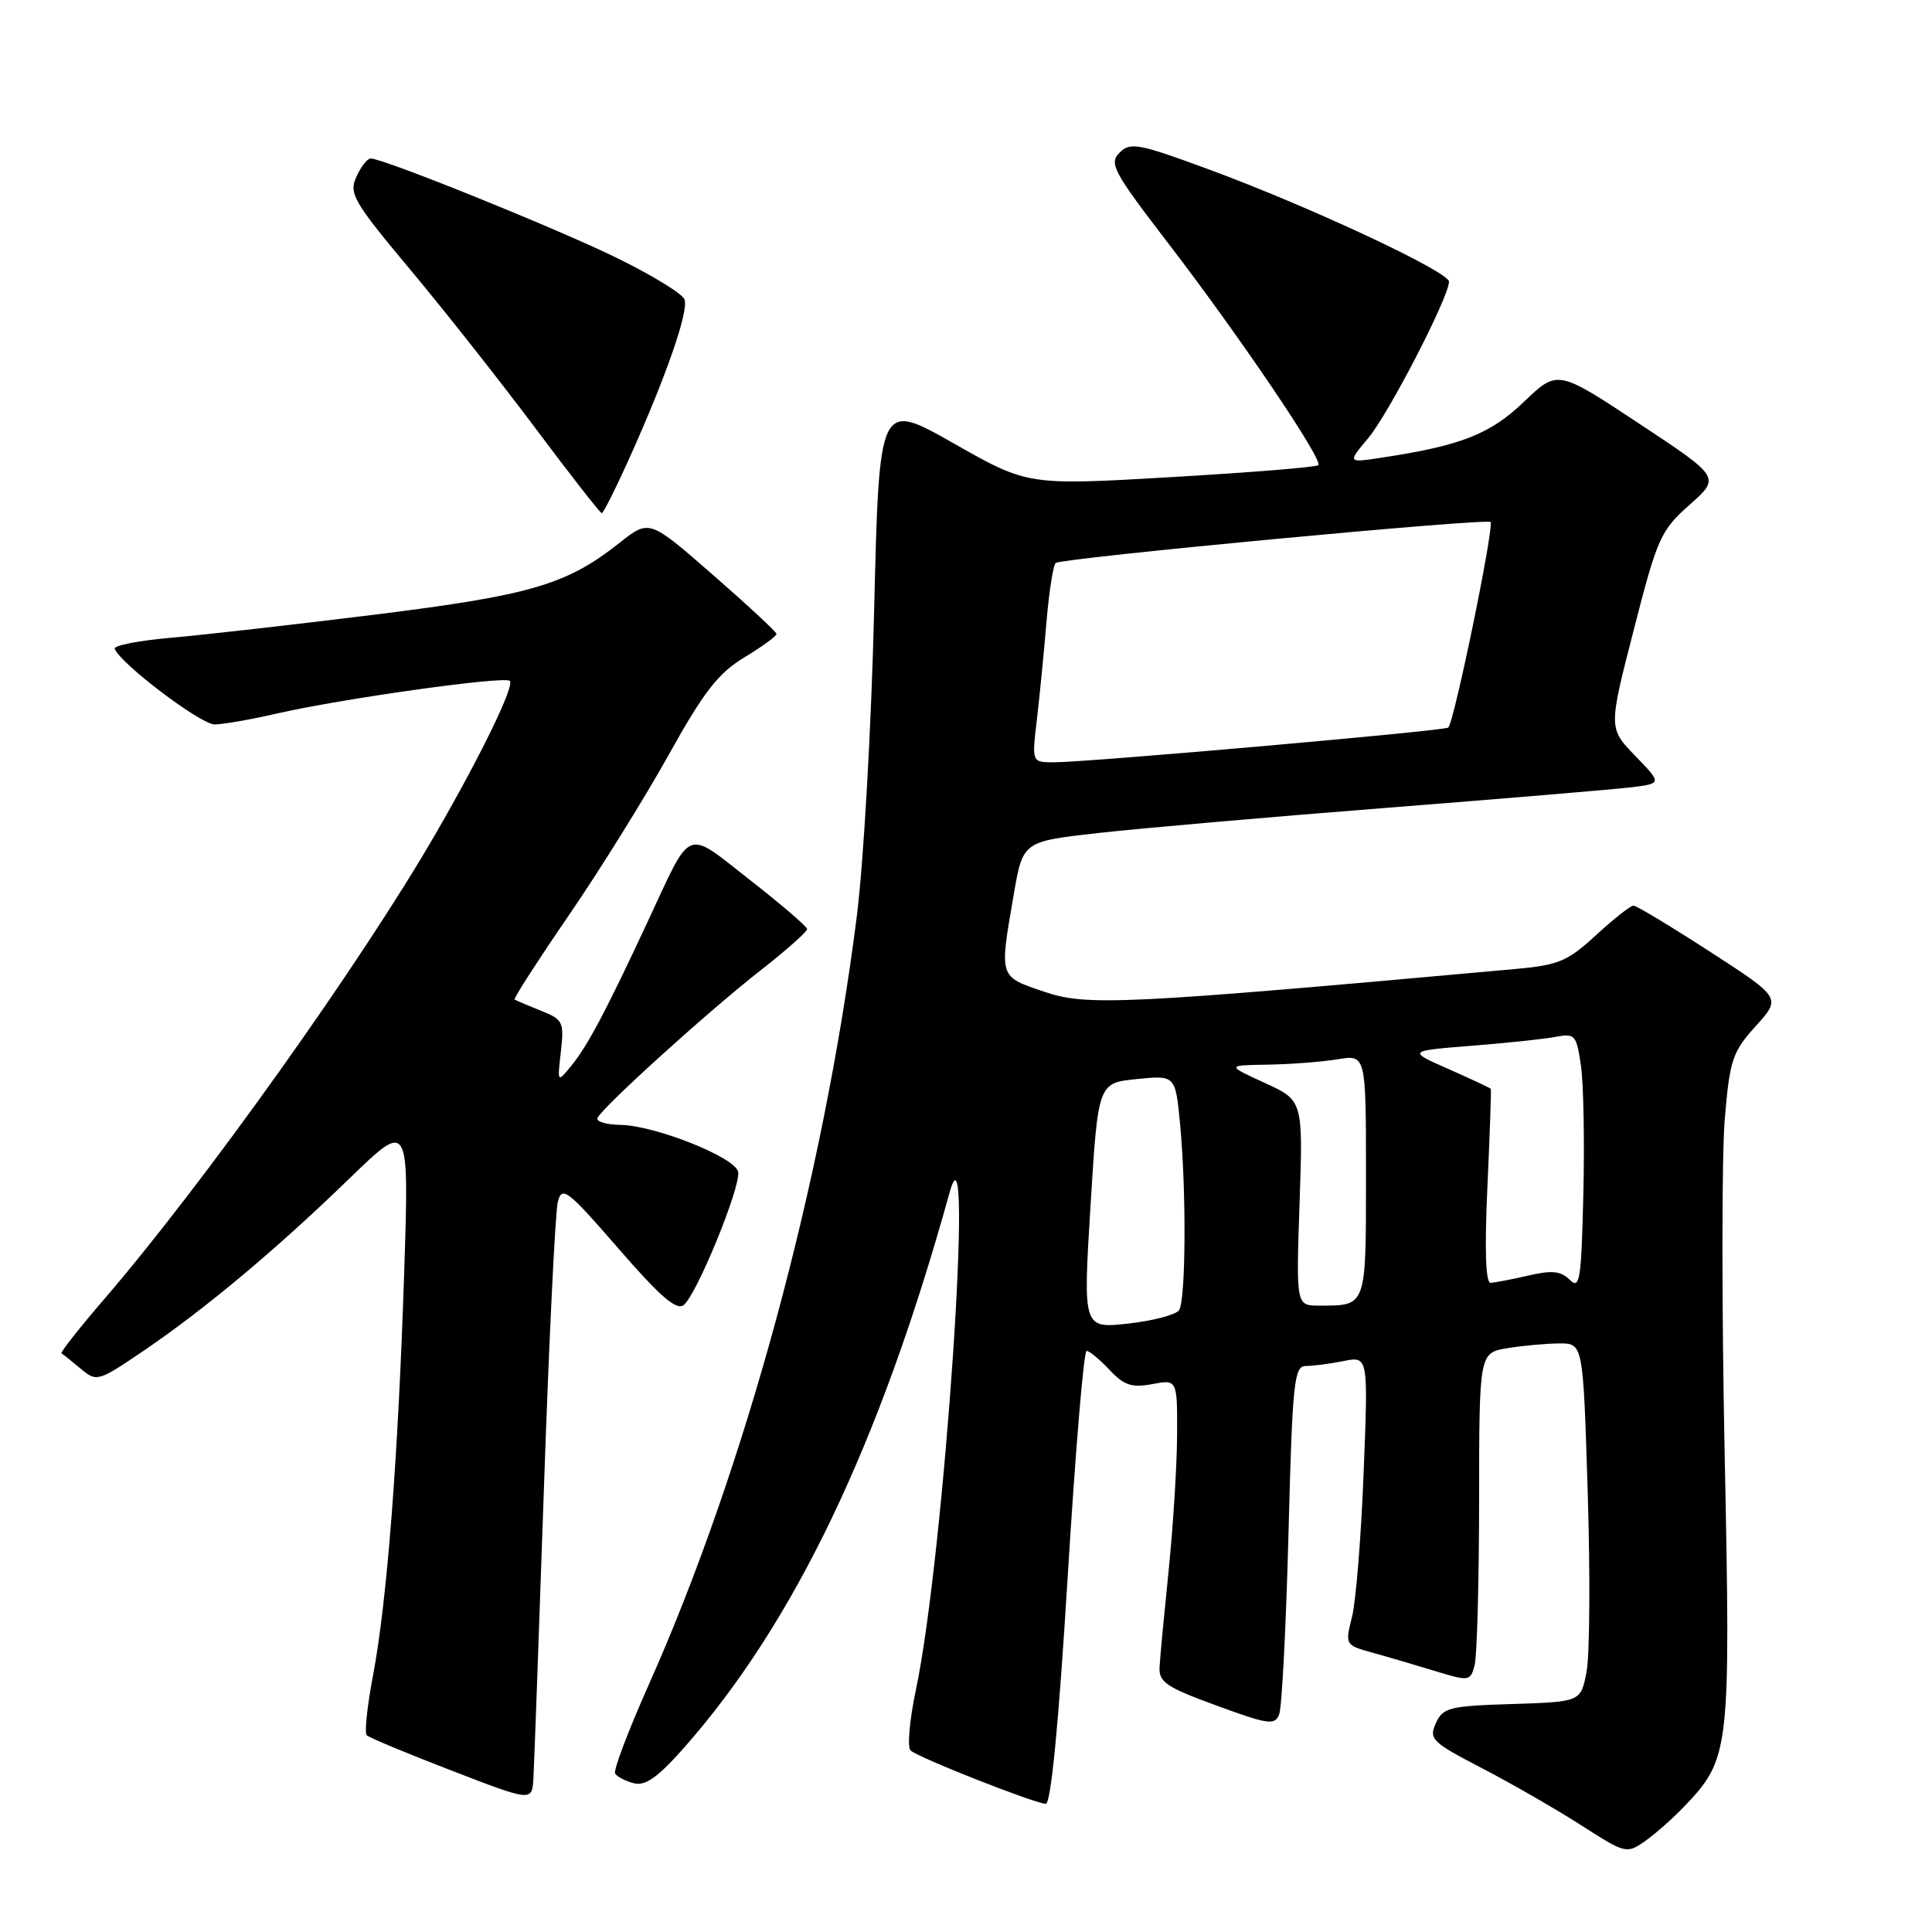 <?xml version="1.0" encoding="UTF-8" standalone="no"?>
<!DOCTYPE svg PUBLIC "-//W3C//DTD SVG 1.1//EN" "http://www.w3.org/Graphics/SVG/1.1/DTD/svg11.dtd" >
<svg xmlns="http://www.w3.org/2000/svg" xmlns:xlink="http://www.w3.org/1999/xlink" version="1.1" viewBox="0 0 256 256">
 <g >
 <path fill="currentColor"
d=" M 223.20 239.34 C 229.22 233.00 229.32 232.08 228.53 192.82 C 228.13 173.19 228.14 153.22 228.53 148.43 C 229.20 140.41 229.53 139.42 232.64 135.97 C 236.03 132.22 236.03 132.22 226.59 126.11 C 221.40 122.75 216.84 120.00 216.44 120.00 C 216.05 120.00 213.82 121.76 211.48 123.91 C 207.73 127.37 206.51 127.88 200.87 128.39 C 148.87 133.10 144.02 133.33 138.40 131.42 C 132.31 129.35 132.41 129.66 134.33 118.50 C 135.54 111.50 135.54 111.50 145.52 110.38 C 151.01 109.76 168.10 108.27 183.50 107.06 C 198.90 105.85 213.47 104.63 215.87 104.35 C 220.25 103.84 220.25 103.84 216.69 100.17 C 213.13 96.50 213.13 96.50 216.47 83.50 C 219.61 71.25 220.04 70.29 223.89 66.88 C 227.97 63.25 227.97 63.25 217.18 56.12 C 206.38 48.98 206.38 48.98 201.93 53.24 C 197.45 57.54 193.57 59.06 183.02 60.65 C 178.55 61.33 178.55 61.33 181.29 58.06 C 183.99 54.86 192.00 39.34 192.00 37.32 C 192.00 36.01 173.56 27.38 160.21 22.46 C 150.86 19.01 149.77 18.80 148.35 20.23 C 146.92 21.65 147.52 22.75 154.73 32.15 C 164.15 44.41 175.36 60.97 174.69 61.64 C 174.43 61.90 165.66 62.61 155.21 63.22 C 136.19 64.33 136.19 64.33 126.35 58.74 C 116.50 53.15 116.50 53.15 115.83 80.83 C 115.46 96.21 114.44 114.27 113.52 121.50 C 109.10 156.40 98.75 194.58 85.90 223.38 C 83.23 229.37 81.25 234.60 81.51 235.01 C 81.76 235.42 82.88 236.00 83.99 236.29 C 85.50 236.68 87.14 235.53 90.57 231.66 C 105.24 215.07 116.59 191.36 125.83 158.00 C 129.19 145.86 125.11 206.16 121.37 223.86 C 120.52 227.90 120.19 231.55 120.66 231.95 C 121.78 232.94 137.21 239.01 138.57 239.01 C 139.26 239.00 140.28 228.42 141.47 209.00 C 142.48 192.50 143.60 179.00 143.98 179.00 C 144.35 179.00 145.71 180.13 147.01 181.51 C 148.94 183.57 149.97 183.91 152.68 183.40 C 156.00 182.78 156.00 182.78 155.97 190.14 C 155.95 194.19 155.45 202.22 154.86 208.00 C 154.27 213.78 153.72 219.55 153.65 220.84 C 153.52 222.88 154.48 223.54 161.18 225.99 C 168.07 228.52 168.93 228.64 169.50 227.15 C 169.86 226.24 170.41 215.49 170.73 203.25 C 171.25 183.10 171.47 181.00 173.03 181.00 C 173.98 181.00 176.22 180.71 178.02 180.35 C 181.30 179.69 181.30 179.69 180.69 195.10 C 180.36 203.57 179.67 212.18 179.15 214.24 C 178.22 217.95 178.24 217.99 181.86 218.99 C 183.86 219.54 187.59 220.64 190.15 221.42 C 194.66 222.80 194.83 222.78 195.39 220.67 C 195.71 219.48 195.98 209.67 195.99 198.88 C 196.00 179.26 196.00 179.26 199.75 178.64 C 201.81 178.30 204.91 178.02 206.63 178.01 C 209.77 178.00 209.77 178.00 210.38 197.75 C 210.72 208.61 210.65 219.30 210.23 221.50 C 209.47 225.50 209.47 225.50 200.38 225.79 C 192.05 226.05 191.20 226.26 190.26 228.33 C 189.30 230.43 189.73 230.85 196.36 234.29 C 200.29 236.33 206.20 239.73 209.50 241.85 C 215.40 245.63 215.54 245.67 218.00 243.94 C 219.38 242.97 221.71 240.90 223.20 239.34 Z  M 72.08 197.01 C 72.75 177.50 73.58 160.49 73.92 159.21 C 74.48 157.11 75.21 157.67 81.94 165.43 C 87.51 171.85 89.66 173.70 90.61 172.91 C 92.37 171.45 98.19 157.20 97.81 155.28 C 97.43 153.35 86.80 149.12 82.17 149.05 C 80.33 149.02 78.98 148.62 79.17 148.15 C 79.69 146.82 93.81 134.03 100.75 128.60 C 104.19 125.91 106.98 123.43 106.95 123.10 C 106.93 122.77 103.51 119.84 99.36 116.59 C 90.70 109.82 91.75 109.40 85.88 122.00 C 80.29 133.99 77.91 138.49 75.74 141.17 C 73.84 143.50 73.84 143.50 74.32 139.33 C 74.76 135.41 74.60 135.08 71.64 133.91 C 69.91 133.22 68.36 132.56 68.19 132.44 C 68.02 132.32 71.23 127.33 75.32 121.36 C 79.42 115.39 85.37 105.82 88.56 100.10 C 93.26 91.65 95.15 89.22 98.64 87.10 C 101.00 85.67 102.92 84.28 102.89 84.00 C 102.87 83.72 99.07 80.19 94.44 76.15 C 86.03 68.81 86.03 68.81 82.10 71.92 C 75.09 77.47 70.37 78.86 49.85 81.42 C 39.21 82.74 26.99 84.13 22.70 84.50 C 18.40 84.88 15.03 85.53 15.20 85.97 C 15.96 87.95 26.60 96.00 28.44 95.99 C 29.57 95.98 33.20 95.35 36.50 94.59 C 45.09 92.60 66.88 89.54 67.56 90.22 C 68.20 90.87 63.75 100.05 57.71 110.50 C 47.93 127.43 27.02 156.80 13.80 172.15 C 10.50 175.99 7.95 179.22 8.15 179.33 C 8.34 179.43 9.48 180.34 10.68 181.35 C 12.82 183.14 12.96 183.10 19.08 178.95 C 27.21 173.42 36.62 165.55 46.35 156.11 C 54.21 148.50 54.21 148.50 53.56 168.50 C 52.76 193.12 51.29 212.14 49.44 221.93 C 48.66 226.02 48.28 229.61 48.59 229.93 C 48.90 230.24 53.96 232.35 59.83 234.61 C 70.50 238.73 70.50 238.73 70.68 235.62 C 70.78 233.90 71.41 216.53 72.08 197.01 Z  M 83.38 60.75 C 88.29 49.84 91.29 41.20 90.70 39.67 C 90.41 38.91 86.35 36.43 81.68 34.15 C 73.62 30.21 50.81 21.00 49.12 21.00 C 48.68 21.00 47.82 22.09 47.22 23.43 C 46.21 25.64 46.82 26.70 54.32 35.68 C 58.84 41.08 66.32 50.56 70.95 56.75 C 75.58 62.94 79.53 68.00 79.74 68.00 C 79.94 68.00 81.58 64.74 83.38 60.75 Z  M 144.50 159.77 C 145.50 143.50 145.50 143.50 150.63 142.98 C 155.75 142.47 155.75 142.47 156.37 148.98 C 157.21 157.88 157.13 172.26 156.23 173.61 C 155.83 174.21 152.80 175.01 149.50 175.38 C 143.50 176.04 143.50 176.04 144.50 159.77 Z  M 172.20 159.41 C 172.66 145.81 172.66 145.81 167.58 143.49 C 162.50 141.16 162.50 141.16 168.00 141.07 C 171.03 141.02 175.19 140.70 177.25 140.36 C 181.00 139.74 181.00 139.74 181.00 155.76 C 181.00 173.31 181.11 173.00 174.79 173.00 C 171.74 173.00 171.74 173.00 172.20 159.41 Z  M 208.00 169.58 C 206.82 168.41 205.64 168.29 202.50 169.02 C 200.30 169.53 198.05 169.96 197.50 169.98 C 196.85 169.99 196.71 165.49 197.09 157.25 C 197.41 150.24 197.61 144.40 197.54 144.28 C 197.46 144.16 194.94 142.98 191.95 141.66 C 186.50 139.25 186.50 139.25 195.00 138.57 C 199.68 138.20 204.71 137.67 206.18 137.38 C 208.68 136.91 208.90 137.15 209.48 141.19 C 209.83 143.56 209.97 151.25 209.80 158.29 C 209.53 169.65 209.33 170.91 208.00 169.58 Z  M 137.39 95.38 C 137.75 92.29 138.33 86.42 138.67 82.34 C 139.02 78.27 139.57 74.78 139.90 74.59 C 141.11 73.90 196.97 68.64 197.50 69.17 C 198.03 69.70 192.70 95.65 191.90 96.41 C 191.44 96.84 144.00 101.02 139.61 101.01 C 136.72 101.00 136.72 101.00 137.39 95.38 Z "/>
</g>
</svg>